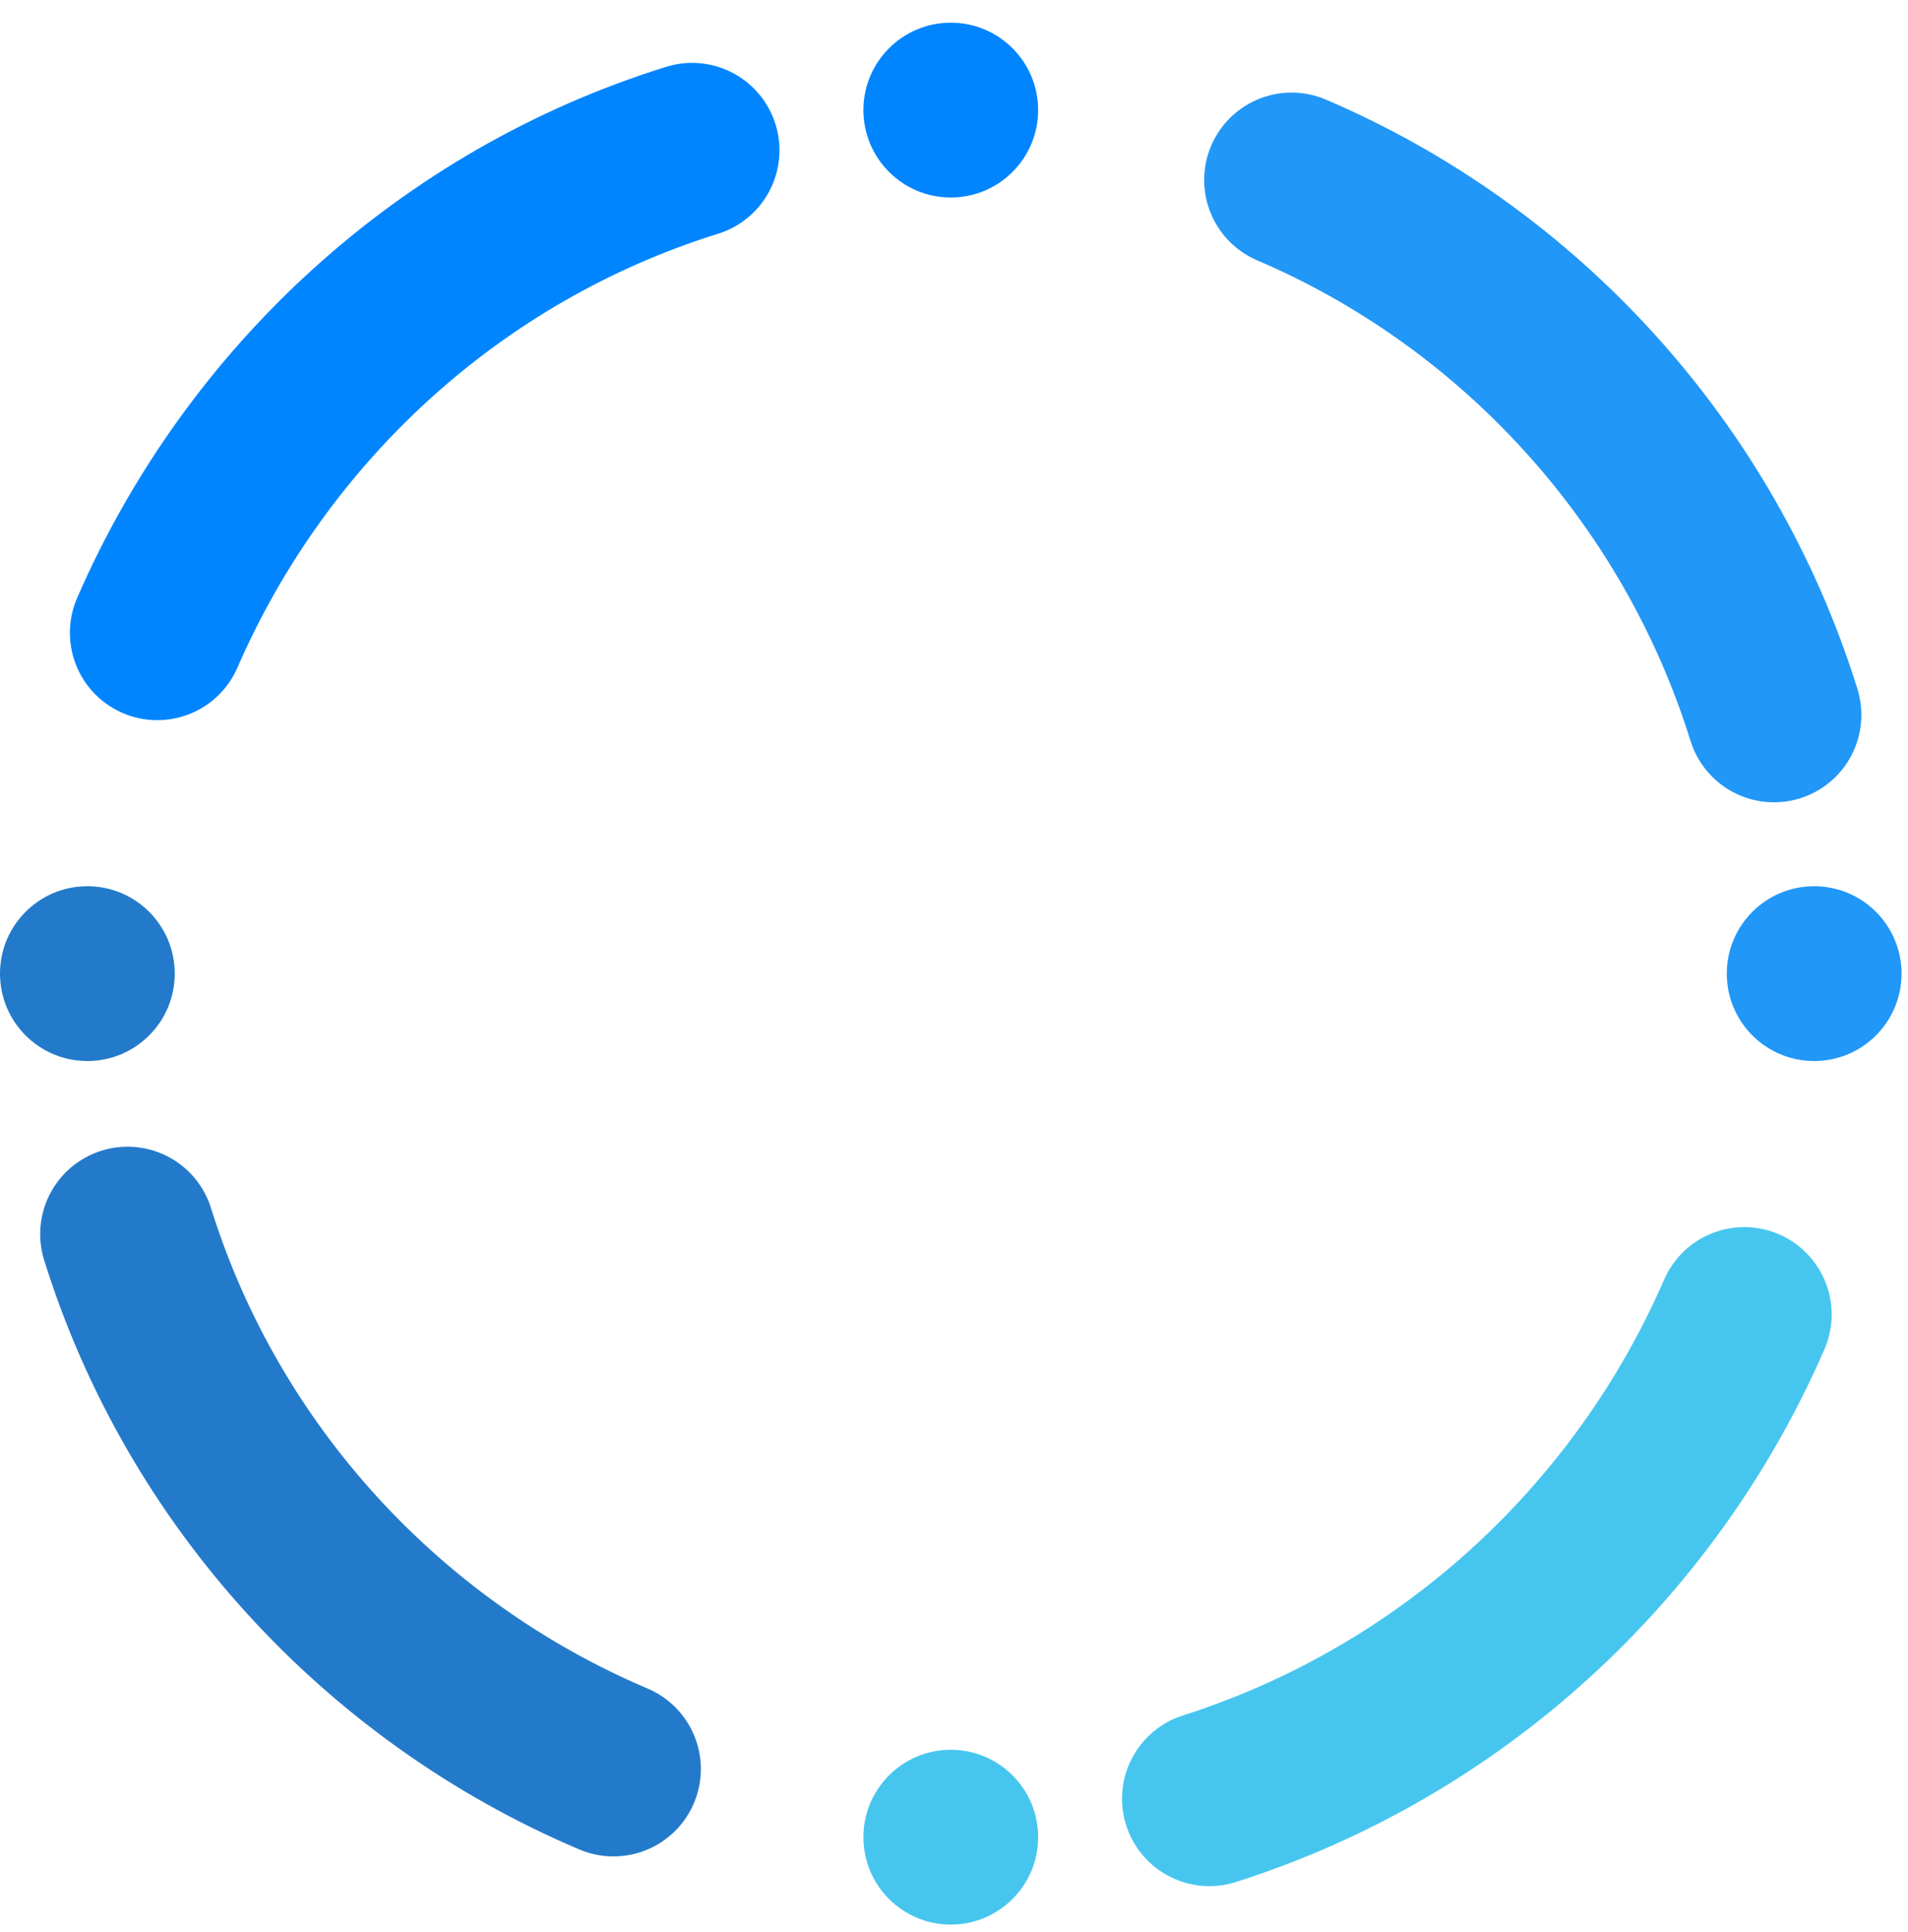 <svg width="81" height="82" viewBox="0 0 81 82" fill="none" xmlns="http://www.w3.org/2000/svg">
<path d="M26.043 75.086C16.248 70.931 8.607 62.621 5.416 52.382" stroke="#247ACA" stroke-width="7.42" stroke-linecap="round" stroke-linejoin="round"/>
<path d="M6.677 26.858C10.907 17.137 19.143 9.569 29.381 6.379" stroke="#0085FF" stroke-width="7.42" stroke-linecap="round" stroke-linejoin="round"/>
<path d="M74.049 55.795C69.819 65.515 61.583 73.083 51.344 76.348" stroke="#46C6EF" stroke-width="7.42" stroke-linecap="round" stroke-linejoin="round"/>
<path d="M54.831 7.64C64.552 11.795 72.12 20.106 75.31 30.344" stroke="#2197F7" stroke-width="7.42" stroke-linecap="round" stroke-linejoin="round"/>
<path d="M40.363 0.963C42.412 0.963 44.072 2.624 44.072 4.672C44.072 6.721 42.412 8.383 40.363 8.383C38.314 8.383 36.654 6.721 36.654 4.672C36.654 2.624 38.314 0.963 40.363 0.963Z" fill="#0085FF"/>
<path d="M3.709 37.616C5.759 37.616 7.419 39.278 7.419 41.325C7.419 43.375 5.759 45.036 3.709 45.036C1.66 45.036 0 43.375 0 41.325C0 39.278 1.66 37.616 3.709 37.616Z" fill="#247ACA"/>
<path d="M77.016 37.616C79.066 37.616 80.726 39.278 80.726 41.325C80.726 43.375 79.066 45.036 77.016 45.036C74.967 45.036 73.307 43.375 73.307 41.325C73.307 39.278 74.967 37.616 77.016 37.616Z" fill="#2197F7"/>
<path d="M40.363 74.27C42.412 74.27 44.072 75.931 44.072 77.979C44.072 80.028 42.412 81.69 40.363 81.69C38.314 81.69 36.654 80.028 36.654 77.979C36.654 75.931 38.314 74.27 40.363 74.27Z" fill="#46C6EF"/>
</svg>
